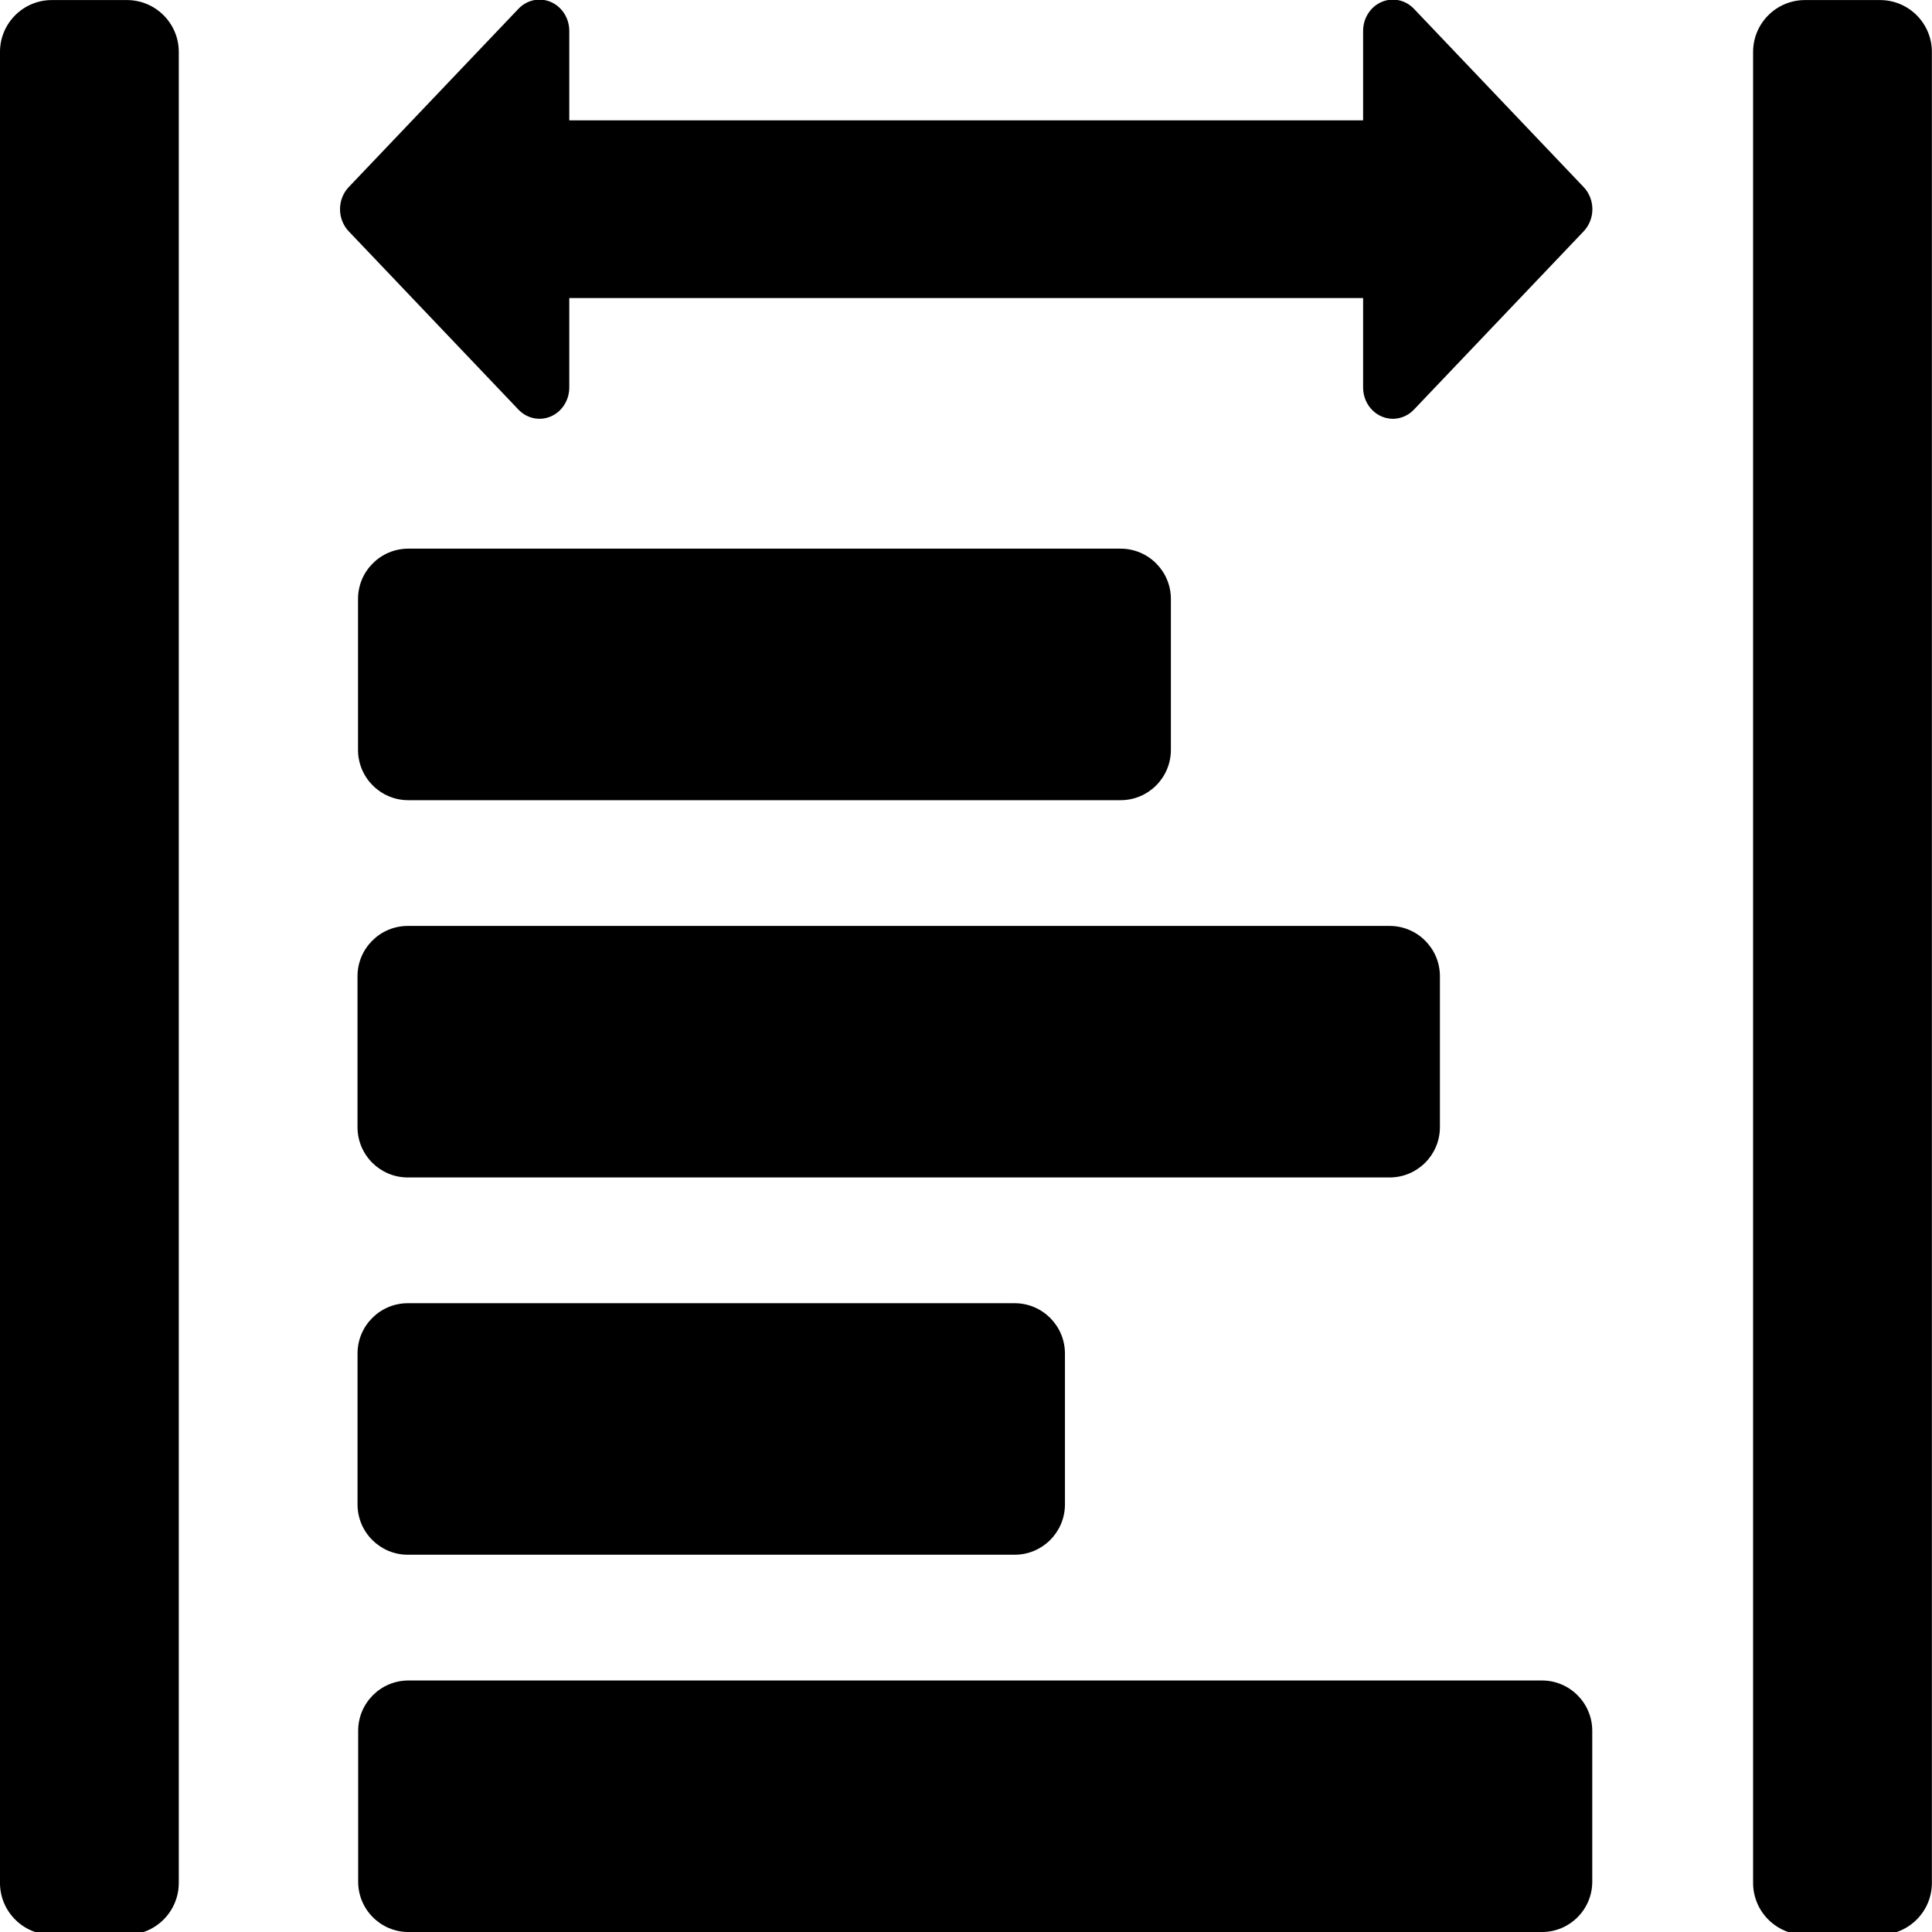 <svg clip-rule="evenodd" fill-rule="evenodd" stroke-linejoin="round" stroke-miterlimit="2" version="1.1" viewBox="0 0 1080 1080" xml:space="preserve" xmlns="http://www.w3.org/2000/svg">
    <g transform="matrix(.263 5.3949e-33 2.1551e-32 3.137 -8.591 -565.3)">
        <path d="m412.67 189.46c0-5.103-49.382-9.245-110.21-9.245h-159.61c-60.825 0-110.21 4.142-110.21 9.245v326.27c0 5.102 49.382 9.245 110.21 9.245h159.61c60.825 0 110.21-4.143 110.21-9.245v-326.27z" fill="currentColor"/>
    </g>
    <g transform="matrix(.263 5.3949e-33 2.1551e-32 3.137 971.41 -565.3)">
        <path d="m412.67 189.46c0-5.103-49.382-9.245-110.21-9.245h-159.61c-60.825 0-110.21 4.142-110.21 9.245v326.27c0 5.102 49.382 9.245 110.21 9.245h159.61c60.825 0 110.21-4.143 110.21-9.245v-326.27z" fill="currentColor"/>
    </g>
    <g transform="matrix(1.664 0 0 1.748 -358.45 -830.59)">
        <path d="m406.66 513.66h266.68v-28.614c0-4.045 2.437-7.691 6.173-9.239 3.737-1.548 8.038-0.692 10.898 2.168 17.664 17.664 44.4 44.4 57.022 57.021 1.875 1.875 2.928 4.419 2.928 7.071s-1.053 5.196-2.928 7.071c-12.622 12.621-39.358 39.357-57.022 57.021-2.86 2.86-7.161 3.716-10.898 2.168-3.736-1.548-6.173-5.194-6.173-9.239v-28.614h-266.68v28.614c0 4.045-2.437 7.691-6.173 9.239-3.737 1.548-8.038 0.692-10.898-2.168-17.664-17.664-44.4-44.4-57.022-57.021-1.875-1.875-2.928-4.419-2.928-7.071s1.053-5.196 2.928-7.071c12.622-12.621 39.358-39.357 57.022-57.021 2.86-2.86 7.161-3.716 10.898-2.168 3.736 1.548 6.173 5.194 6.173 9.239v28.614z" fill="currentColor"/>
    </g>
    <g transform="matrix(2.2957e-17 .37 -1.318 7.8685e-17 892.06 294.62)">
        <path d="m412.67 201.55c0-11.773-34.056-21.331-76.005-21.331h-228.01c-41.948 0-76.005 9.558-76.005 21.331v302.1c0 11.773 34.057 21.331 76.005 21.331h228.01c41.949 0 76.005-9.558 76.005-21.331v-302.1z" fill="currentColor"/>
    </g>
    <g transform="matrix(2.3058e-17 .37 -1.755 1.0542e-16 1121.2 505.52)">
        <path d="m412.67 196.24c0-8.844-34.056-16.024-76.005-16.024h-228.01c-41.948 0-76.005 7.18-76.005 16.024v312.72c0 8.845 34.057 16.025 76.005 16.025h228.01c41.949 0 76.005-7.18 76.005-16.025v-312.72z" fill="currentColor"/>
    </g>
    <g transform="matrix(2.3114e-17 .37 -2.001 1.2051e-16 1250.7 927.32)">
        <path d="m412.67 194.27c0-7.755-34.056-14.05-76.005-14.05h-228.01c-41.948 0-76.005 6.295-76.005 14.05v316.66c0 7.755 34.057 14.051 76.005 14.051h228.01c41.949 0 76.005-6.296 76.005-14.051v-316.66z" fill="currentColor"/>
    </g>
    <g transform="matrix(2.2918e-17 .37 -1.147 6.8182e-17 802.02 716.42)">
        <path d="m412.67 204.74c0-13.534-34.056-24.522-76.005-24.522h-228.01c-41.948 0-76.005 10.988-76.005 24.522v295.72c0 13.534 34.057 24.522 76.005 24.522h228.01c41.949 0 76.005-10.988 76.005-24.522v-295.72z" fill="currentColor"/>
    </g>
</svg>
